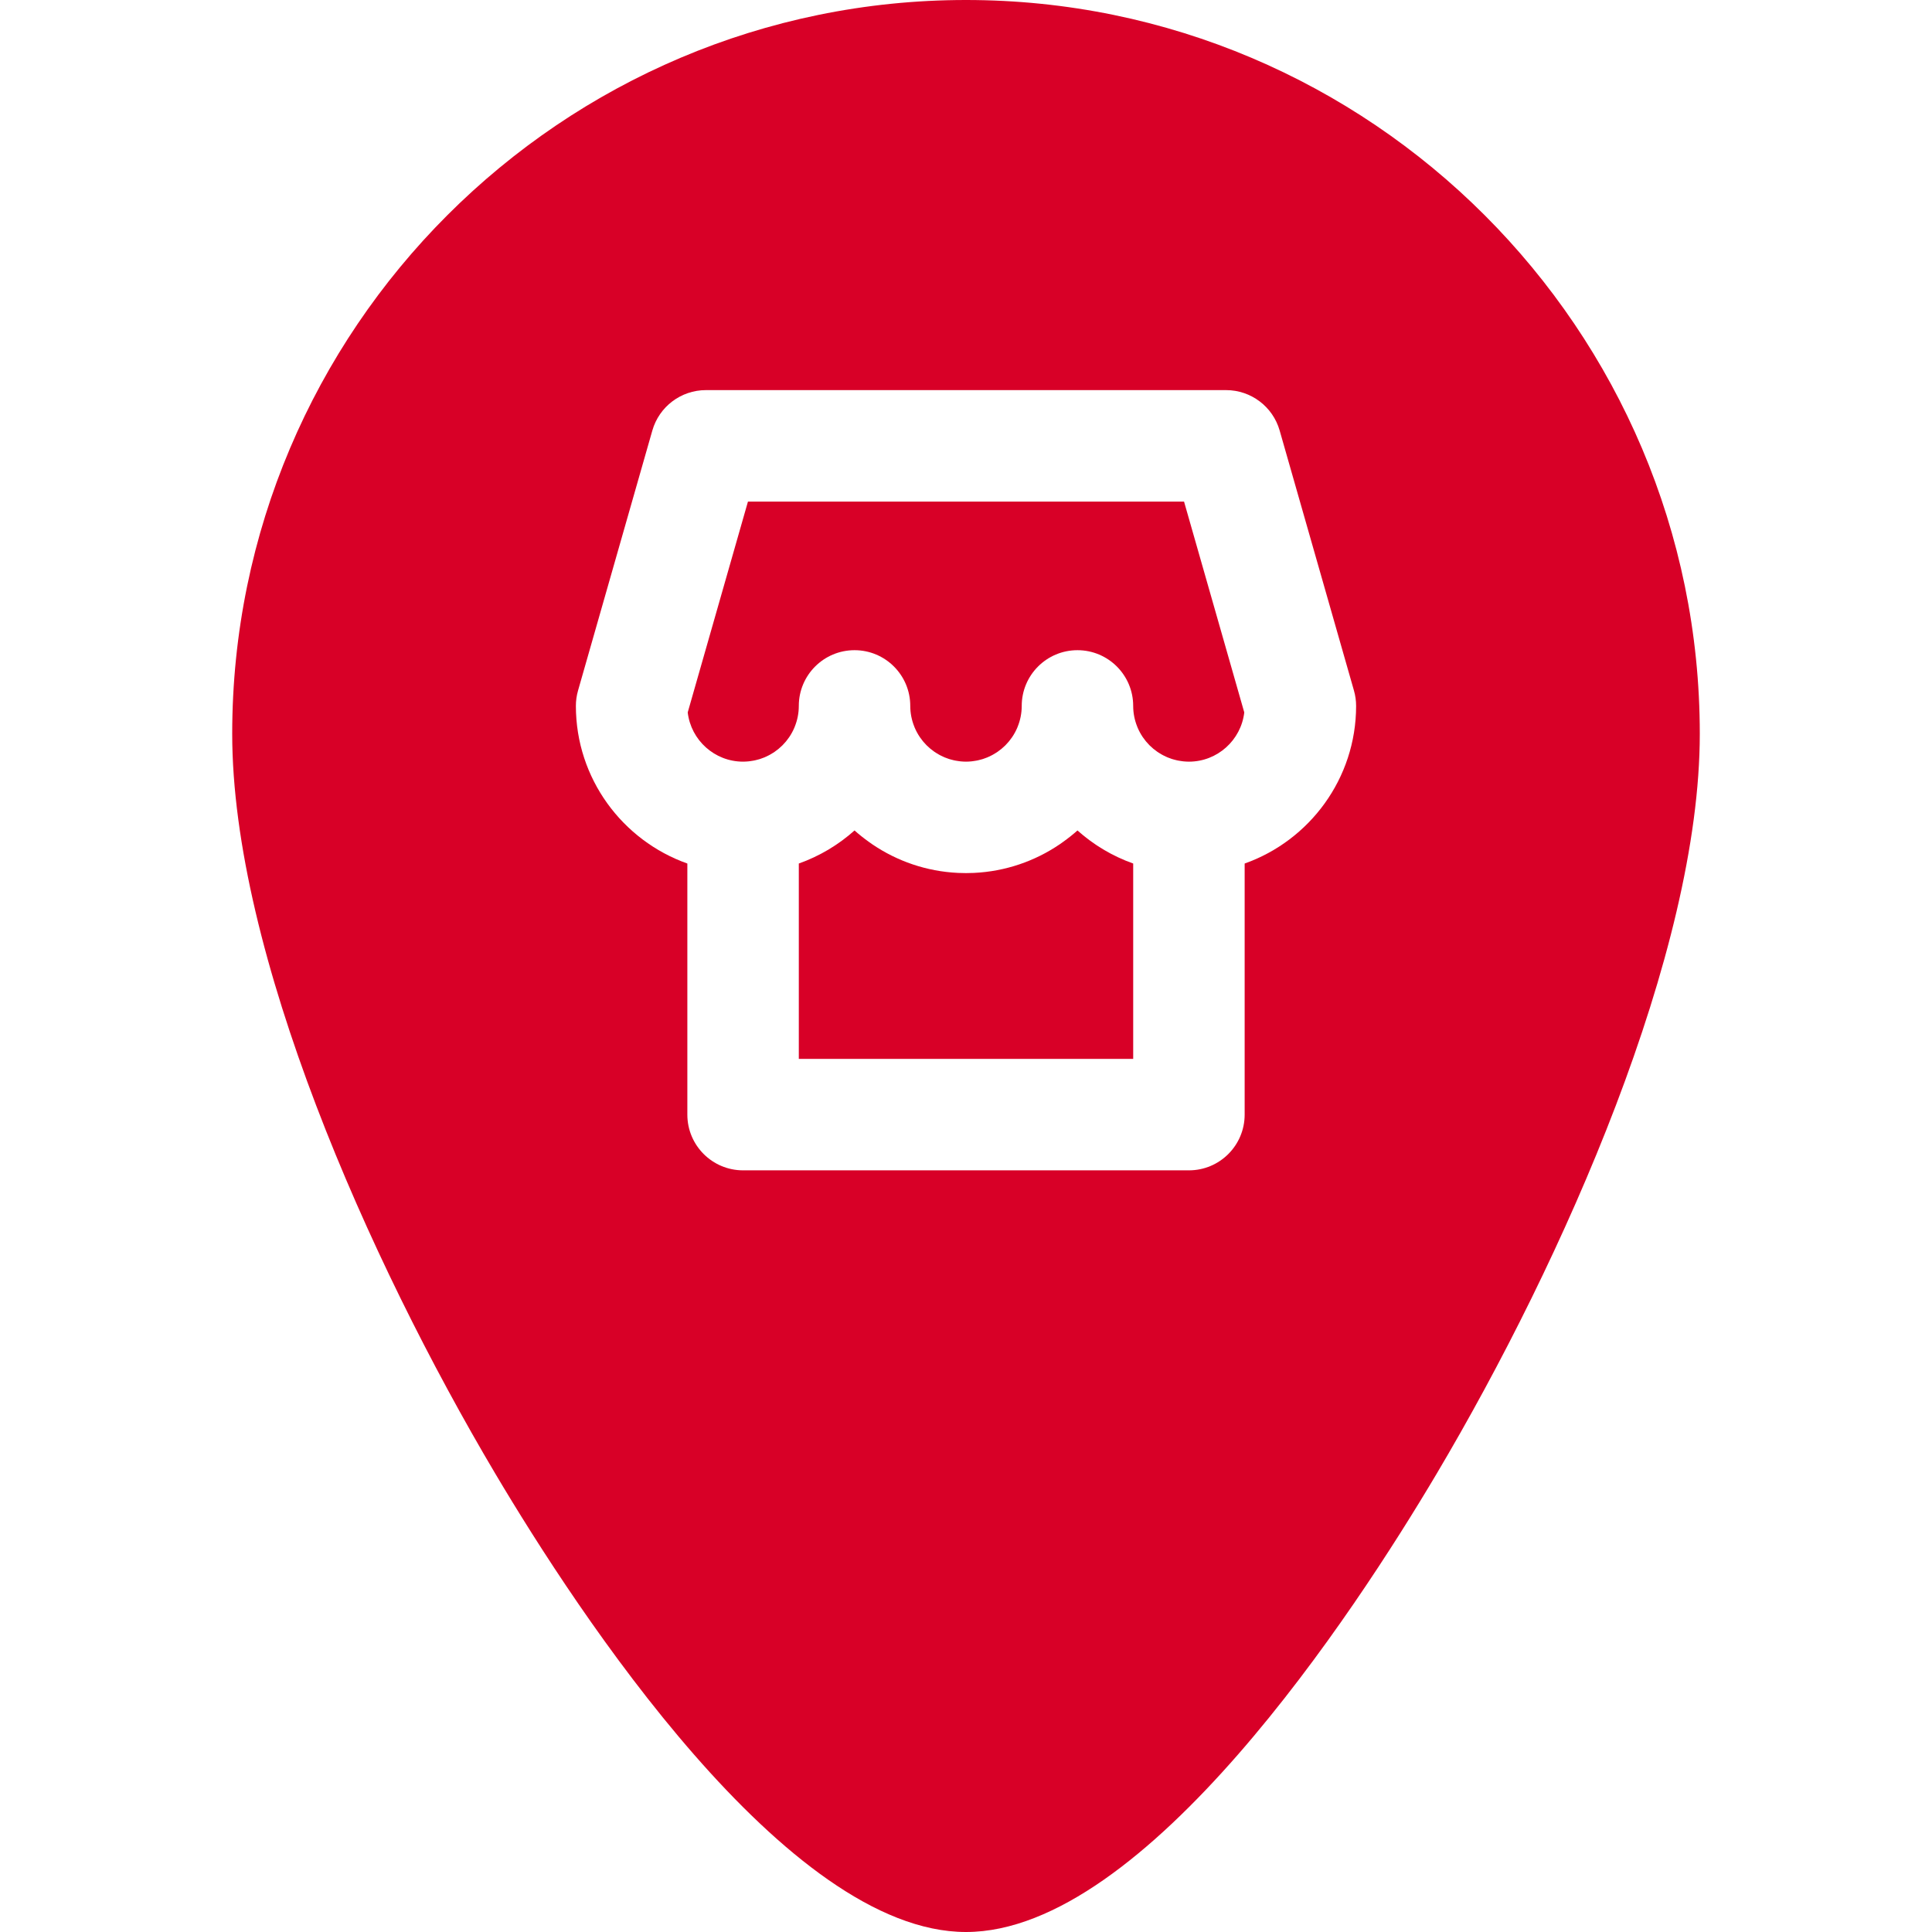 <?xml version="1.0" encoding="iso-8859-1"?>
<!-- Generator: Adobe Illustrator 19.0.0, SVG Export Plug-In . SVG Version: 6.00 Build 0)  -->
<svg xmlns="http://www.w3.org/2000/svg" xmlns:xlink="http://www.w3.org/1999/xlink" version="1.1" id="Capa_1" x="0px" y="0px" viewBox="0 0 512 512" style="enable-background:new 0 0 512 512;" xml:space="preserve" width="512px" height="512px">
<g>
	<g>
		<path d="M313.783,132.923H198.217l-15.964,55.874c0.855,7.336,7.107,13.049,14.67,13.049c0.458,0,0.908-0.028,1.355-0.069    c0.153-0.014,0.303-0.035,0.454-0.054c0.293-0.036,0.585-0.081,0.873-0.134c0.172-0.031,0.345-0.064,0.515-0.102    c0.279-0.062,0.552-0.135,0.824-0.213c0.154-0.043,0.31-0.082,0.463-0.13c0.39-0.124,0.773-0.266,1.148-0.42    c0.156-0.064,0.307-0.139,0.46-0.209c0.245-0.111,0.488-0.227,0.727-0.351c0.155-0.081,0.307-0.166,0.46-0.252    c0.246-0.14,0.487-0.288,0.725-0.441c0.121-0.078,0.244-0.155,0.362-0.236c0.725-0.5,1.405-1.061,2.028-1.68    c0.047-0.047,0.093-0.096,0.139-0.145c0.269-0.274,0.528-0.557,0.774-0.852c0.054-0.064,0.107-0.129,0.16-0.195    c0.246-0.304,0.481-0.617,0.703-0.94c0.033-0.047,0.067-0.094,0.099-0.141c0.502-0.748,0.935-1.545,1.296-2.38    c0.042-0.099,0.08-0.202,0.121-0.302c0.692-1.708,1.082-3.57,1.082-5.525c0-8.157,6.613-14.769,14.769-14.769    s14.769,6.613,14.769,14.769c0,1.954,0.39,3.817,1.083,5.526c0.04,0.1,0.078,0.202,0.12,0.3c0.36,0.836,0.795,1.633,1.296,2.381    c0.033,0.048,0.067,0.094,0.099,0.141c0.223,0.323,0.457,0.636,0.703,0.94c0.053,0.065,0.106,0.13,0.16,0.195    c0.247,0.294,0.505,0.578,0.774,0.852c0.046,0.047,0.092,0.097,0.139,0.145c0.623,0.618,1.304,1.18,2.028,1.68    c0.119,0.082,0.241,0.159,0.362,0.236c0.237,0.154,0.479,0.3,0.725,0.441c0.152,0.086,0.304,0.171,0.46,0.252    c0.238,0.125,0.482,0.239,0.728,0.351c0.153,0.07,0.303,0.144,0.459,0.209c0.375,0.156,0.758,0.296,1.148,0.421    c0.153,0.048,0.308,0.086,0.463,0.13c0.272,0.077,0.545,0.151,0.824,0.213c0.17,0.038,0.343,0.071,0.515,0.102    c0.288,0.053,0.579,0.097,0.873,0.134c0.152,0.019,0.302,0.04,0.454,0.054c0.447,0.041,0.898,0.069,1.355,0.069    c0.457,0,0.908-0.028,1.355-0.069c0.153-0.014,0.303-0.035,0.454-0.054c0.293-0.036,0.585-0.081,0.873-0.134    c0.172-0.032,0.345-0.064,0.515-0.102c0.279-0.062,0.552-0.135,0.824-0.213c0.154-0.043,0.31-0.082,0.463-0.13    c0.39-0.124,0.773-0.266,1.148-0.42c0.156-0.064,0.307-0.139,0.46-0.209c0.245-0.111,0.488-0.226,0.727-0.351    c0.155-0.081,0.307-0.166,0.46-0.252c0.246-0.14,0.487-0.288,0.725-0.441c0.121-0.078,0.244-0.155,0.362-0.236    c0.725-0.5,1.405-1.061,2.028-1.68c0.047-0.047,0.093-0.096,0.139-0.145c0.269-0.274,0.528-0.557,0.774-0.852    c0.054-0.064,0.107-0.129,0.16-0.195c0.246-0.304,0.482-0.617,0.703-0.94c0.032-0.047,0.067-0.094,0.099-0.141    c0.502-0.748,0.935-1.545,1.296-2.38c0.042-0.099,0.08-0.202,0.121-0.302c0.692-1.708,1.082-3.57,1.082-5.525    c0-8.157,6.613-14.769,14.769-14.769s14.769,6.613,14.769,14.769c0,1.954,0.39,3.817,1.083,5.526c0.04,0.1,0.078,0.202,0.12,0.3    c0.36,0.836,0.795,1.633,1.296,2.381c0.032,0.048,0.067,0.094,0.099,0.141c0.223,0.323,0.457,0.636,0.703,0.94    c0.053,0.065,0.106,0.13,0.161,0.195c0.247,0.294,0.505,0.578,0.774,0.852c0.047,0.047,0.092,0.097,0.139,0.145    c0.623,0.618,1.304,1.18,2.029,1.68c0.119,0.082,0.241,0.159,0.362,0.236c0.237,0.154,0.479,0.3,0.725,0.441    c0.152,0.086,0.304,0.171,0.46,0.252c0.238,0.125,0.482,0.239,0.728,0.351c0.153,0.07,0.303,0.144,0.459,0.209    c0.375,0.156,0.758,0.296,1.148,0.421c0.153,0.048,0.308,0.086,0.463,0.13c0.272,0.077,0.545,0.151,0.824,0.213    c0.17,0.038,0.343,0.071,0.515,0.102c0.288,0.053,0.579,0.097,0.872,0.134c0.152,0.019,0.302,0.04,0.454,0.054    c0.447,0.041,0.898,0.069,1.355,0.069c7.563,0,13.815-5.713,14.669-13.049L313.783,132.923z" fill="#D80027"/>
	</g>
</g>
<g>
	<g>
		<path d="M298.296,228.073c-0.013-0.006-0.025-0.011-0.036-0.016c-0.639-0.263-1.269-0.541-1.892-0.832    c-0.048-0.023-0.095-0.045-0.144-0.068c-0.58-0.274-1.153-0.56-1.719-0.858c-0.086-0.045-0.171-0.09-0.256-0.135    c-0.517-0.277-1.027-0.563-1.532-0.86c-0.126-0.074-0.253-0.147-0.379-0.223c-0.449-0.27-0.891-0.548-1.329-0.833    c-0.169-0.11-0.341-0.218-0.508-0.33c-0.372-0.249-0.736-0.507-1.101-0.767c-0.221-0.158-0.446-0.312-0.665-0.475    c-0.266-0.197-0.525-0.403-0.787-0.607c-0.302-0.234-0.608-0.466-0.904-0.708c-0.022-0.018-0.043-0.037-0.065-0.055    c-0.487-0.4-0.97-0.805-1.44-1.226c-1.211,1.083-2.487,2.089-3.809,3.032c-0.304,0.218-0.607,0.44-0.917,0.65    c-0.005,0.003-0.009,0.006-0.014,0.009c-6.543,4.436-14.328,7.17-22.716,7.561c-0.692,0.033-1.386,0.049-2.084,0.049    c-0.698,0-1.392-0.017-2.084-0.049c-8.388-0.39-16.173-3.125-22.716-7.561c-0.005-0.003-0.009-0.006-0.014-0.009    c-0.31-0.211-0.611-0.432-0.917-0.65c-1.32-0.943-2.596-1.95-3.808-3.032c-0.471,0.42-0.953,0.826-1.44,1.226    c-0.022,0.019-0.043,0.037-0.065,0.055c-0.297,0.243-0.603,0.475-0.906,0.709c-0.261,0.203-0.519,0.408-0.784,0.605    c-0.22,0.162-0.444,0.318-0.667,0.477c-0.363,0.259-0.728,0.517-1.099,0.765c-0.168,0.112-0.339,0.22-0.508,0.33    c-0.438,0.285-0.881,0.564-1.329,0.833c-0.126,0.075-0.252,0.149-0.379,0.223c-0.504,0.296-1.015,0.583-1.532,0.86    c-0.086,0.045-0.171,0.091-0.256,0.135c-0.566,0.297-1.138,0.584-1.718,0.858c-0.048,0.023-0.096,0.046-0.145,0.069    c-0.623,0.291-1.253,0.569-1.891,0.832c-0.012,0.005-0.025,0.01-0.036,0.015c-0.663,0.273-1.333,0.53-2.012,0.77v51.773h88.615    v-51.772C299.629,228.603,298.959,228.345,298.296,228.073z" fill="#D80027"/>
	</g>
</g>
<g>
	<g>
		<path d="M256,0C148.773,0,61.538,87.235,61.538,194.462c0,57.897,36.036,139.279,69.759,196.134    C152.949,427.099,208.441,512,256,512s103.051-84.901,124.703-121.404c33.723-56.856,69.759-138.237,69.759-196.134    C450.462,87.235,363.227,0,256,0z M329.846,228.844v66.54c0,8.156-6.613,14.769-14.769,14.769H196.923    c-8.157,0-14.769-6.613-14.769-14.769v-66.54c-17.19-6.097-29.539-22.513-29.539-41.767c0-1.373,0.191-2.737,0.568-4.058    l19.692-68.923c1.812-6.341,7.607-10.712,14.201-10.712h137.846c6.594,0,12.389,4.371,14.201,10.712l19.692,68.923    c0.377,1.32,0.568,2.685,0.568,4.058C359.385,206.331,347.037,222.748,329.846,228.844z" fill="#D80027"/>
	</g>
</g>
<g>
</g>
<g>
</g>
<g>
</g>
<g>
</g>
<g>
</g>
<g>
</g>
<g>
</g>
<g>
</g>
<g>
</g>
<g>
</g>
<g>
</g>
<g>
</g>
<g>
</g>
<g>
</g>
<g>
</g>
</svg>

